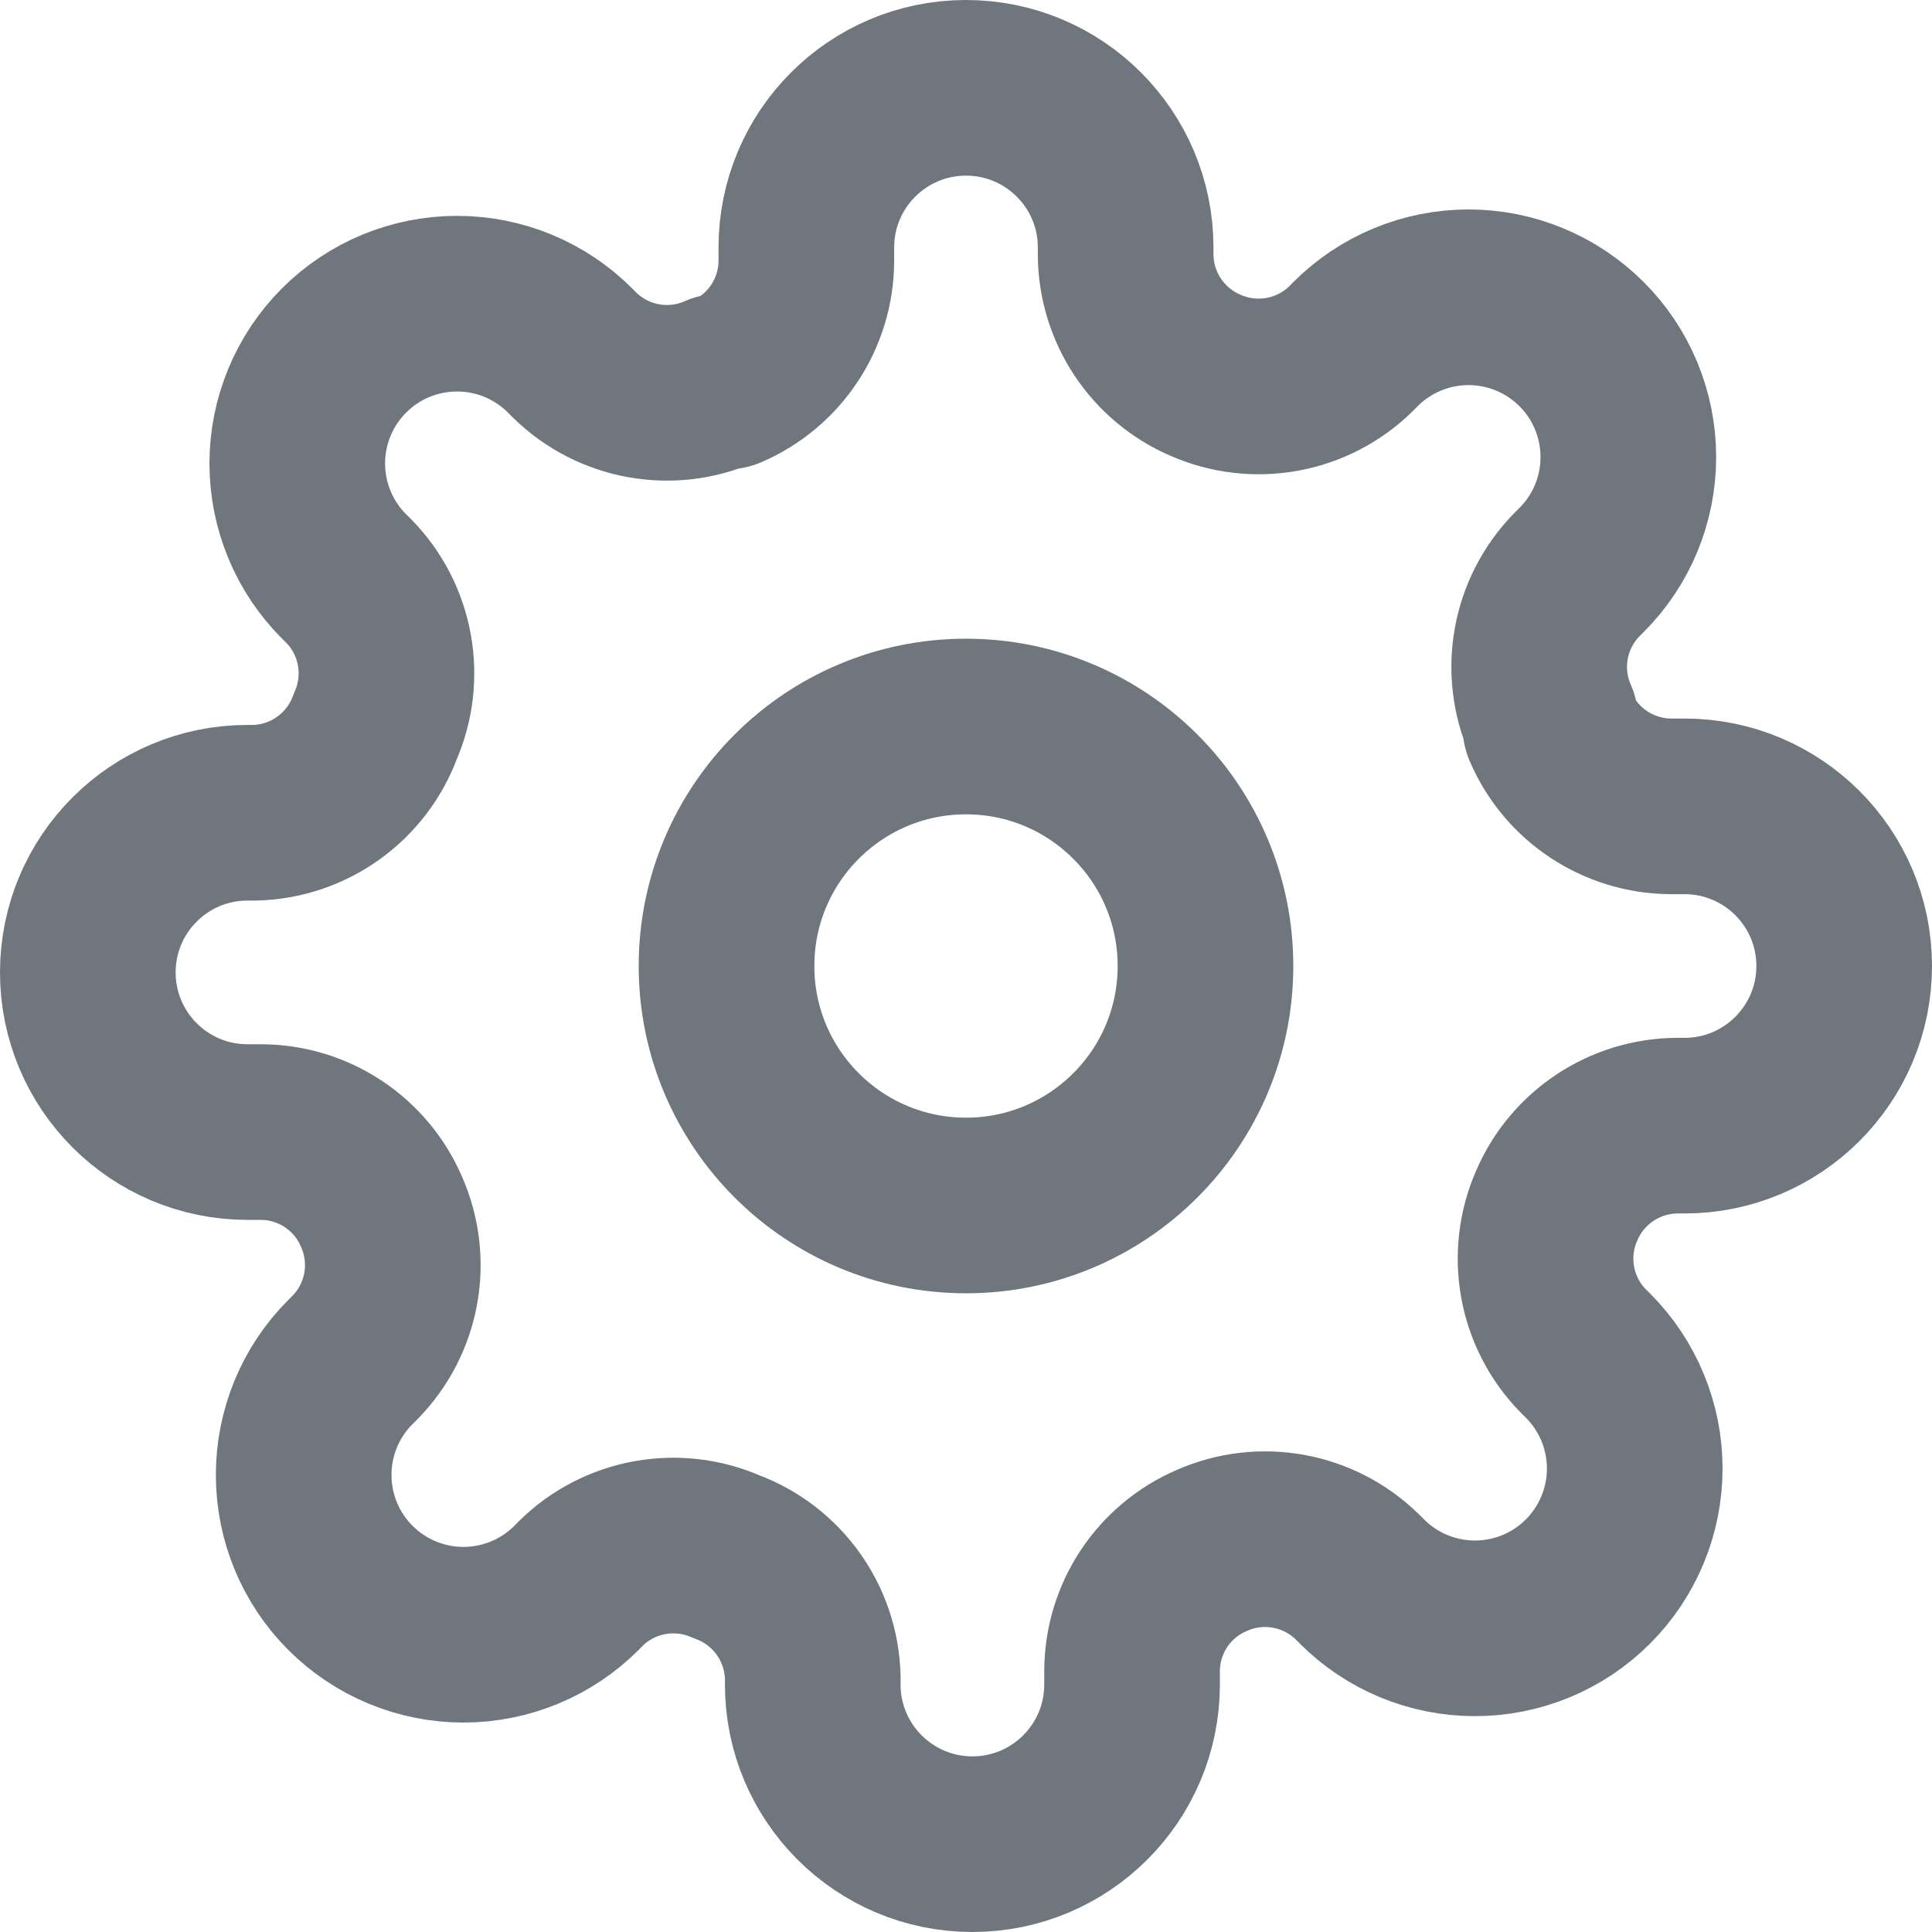 <?xml version="1.0" encoding="UTF-8"?>
<svg width="22px" height="22px" viewBox="0 0 22 22" version="1.1" xmlns="http://www.w3.org/2000/svg" xmlns:xlink="http://www.w3.org/1999/xlink">
    <title>cog</title>
    <g id="Page-1" stroke="none" stroke-width="1" fill="none" fill-rule="evenodd" stroke-linecap="round" stroke-linejoin="round">
        <g id="cog" transform="translate(1, 1)" stroke="#6F767E" stroke-width="2">
            <circle id="Oval" cx="10" cy="10" r="2.727"></circle>
            <path d="M16.727,12.727 C16.48,13.288 16.598,13.943 17.027,14.382 L17.082,14.436 C17.423,14.777 17.615,15.24 17.615,15.723 C17.615,16.205 17.423,16.668 17.082,17.009 C16.741,17.351 16.278,17.542 15.795,17.542 C15.313,17.542 14.85,17.351 14.509,17.009 L14.455,16.955 C14.016,16.526 13.361,16.407 12.8,16.655 C12.25,16.89 11.893,17.429 11.891,18.027 L11.891,18.182 C11.891,19.186 11.077,20 10.073,20 C9.069,20 8.255,19.186 8.255,18.182 L8.255,18.1 C8.24,17.484 7.851,16.94 7.273,16.727 C6.712,16.48 6.057,16.598 5.618,17.027 L5.564,17.082 C5.223,17.423 4.76,17.615 4.277,17.615 C3.795,17.615 3.332,17.423 2.991,17.082 C2.649,16.741 2.458,16.278 2.458,15.795 C2.458,15.313 2.649,14.85 2.991,14.509 L3.045,14.455 C3.474,14.016 3.593,13.361 3.345,12.8 C3.11,12.25 2.571,11.893 1.973,11.891 L1.818,11.891 C0.814,11.891 0,11.077 0,10.073 C0,9.069 0.814,8.255 1.818,8.255 L1.9,8.255 C2.516,8.24 3.06,7.851 3.273,7.273 C3.52,6.712 3.402,6.057 2.973,5.618 L2.918,5.564 C2.577,5.223 2.385,4.76 2.385,4.277 C2.385,3.795 2.577,3.332 2.918,2.991 C3.259,2.649 3.722,2.458 4.205,2.458 C4.687,2.458 5.15,2.649 5.491,2.991 L5.545,3.045 C5.984,3.474 6.639,3.593 7.2,3.345 L7.273,3.345 C7.822,3.11 8.179,2.571 8.182,1.973 L8.182,1.818 C8.182,0.814 8.996,0 10,0 C11.004,0 11.818,0.814 11.818,1.818 L11.818,1.9 C11.821,2.498 12.178,3.037 12.727,3.273 C13.288,3.52 13.943,3.402 14.382,2.973 L14.436,2.918 C14.777,2.577 15.24,2.385 15.723,2.385 C16.205,2.385 16.668,2.577 17.009,2.918 C17.351,3.259 17.542,3.722 17.542,4.205 C17.542,4.687 17.351,5.15 17.009,5.491 L16.955,5.545 C16.526,5.984 16.407,6.639 16.655,7.2 L16.655,7.273 C16.89,7.822 17.429,8.179 18.027,8.182 L18.182,8.182 C19.186,8.182 20,8.996 20,10 C20,11.004 19.186,11.818 18.182,11.818 L18.1,11.818 C17.502,11.821 16.963,12.178 16.727,12.727 Z" id="Path"></path>
        </g>
    </g>
</svg>